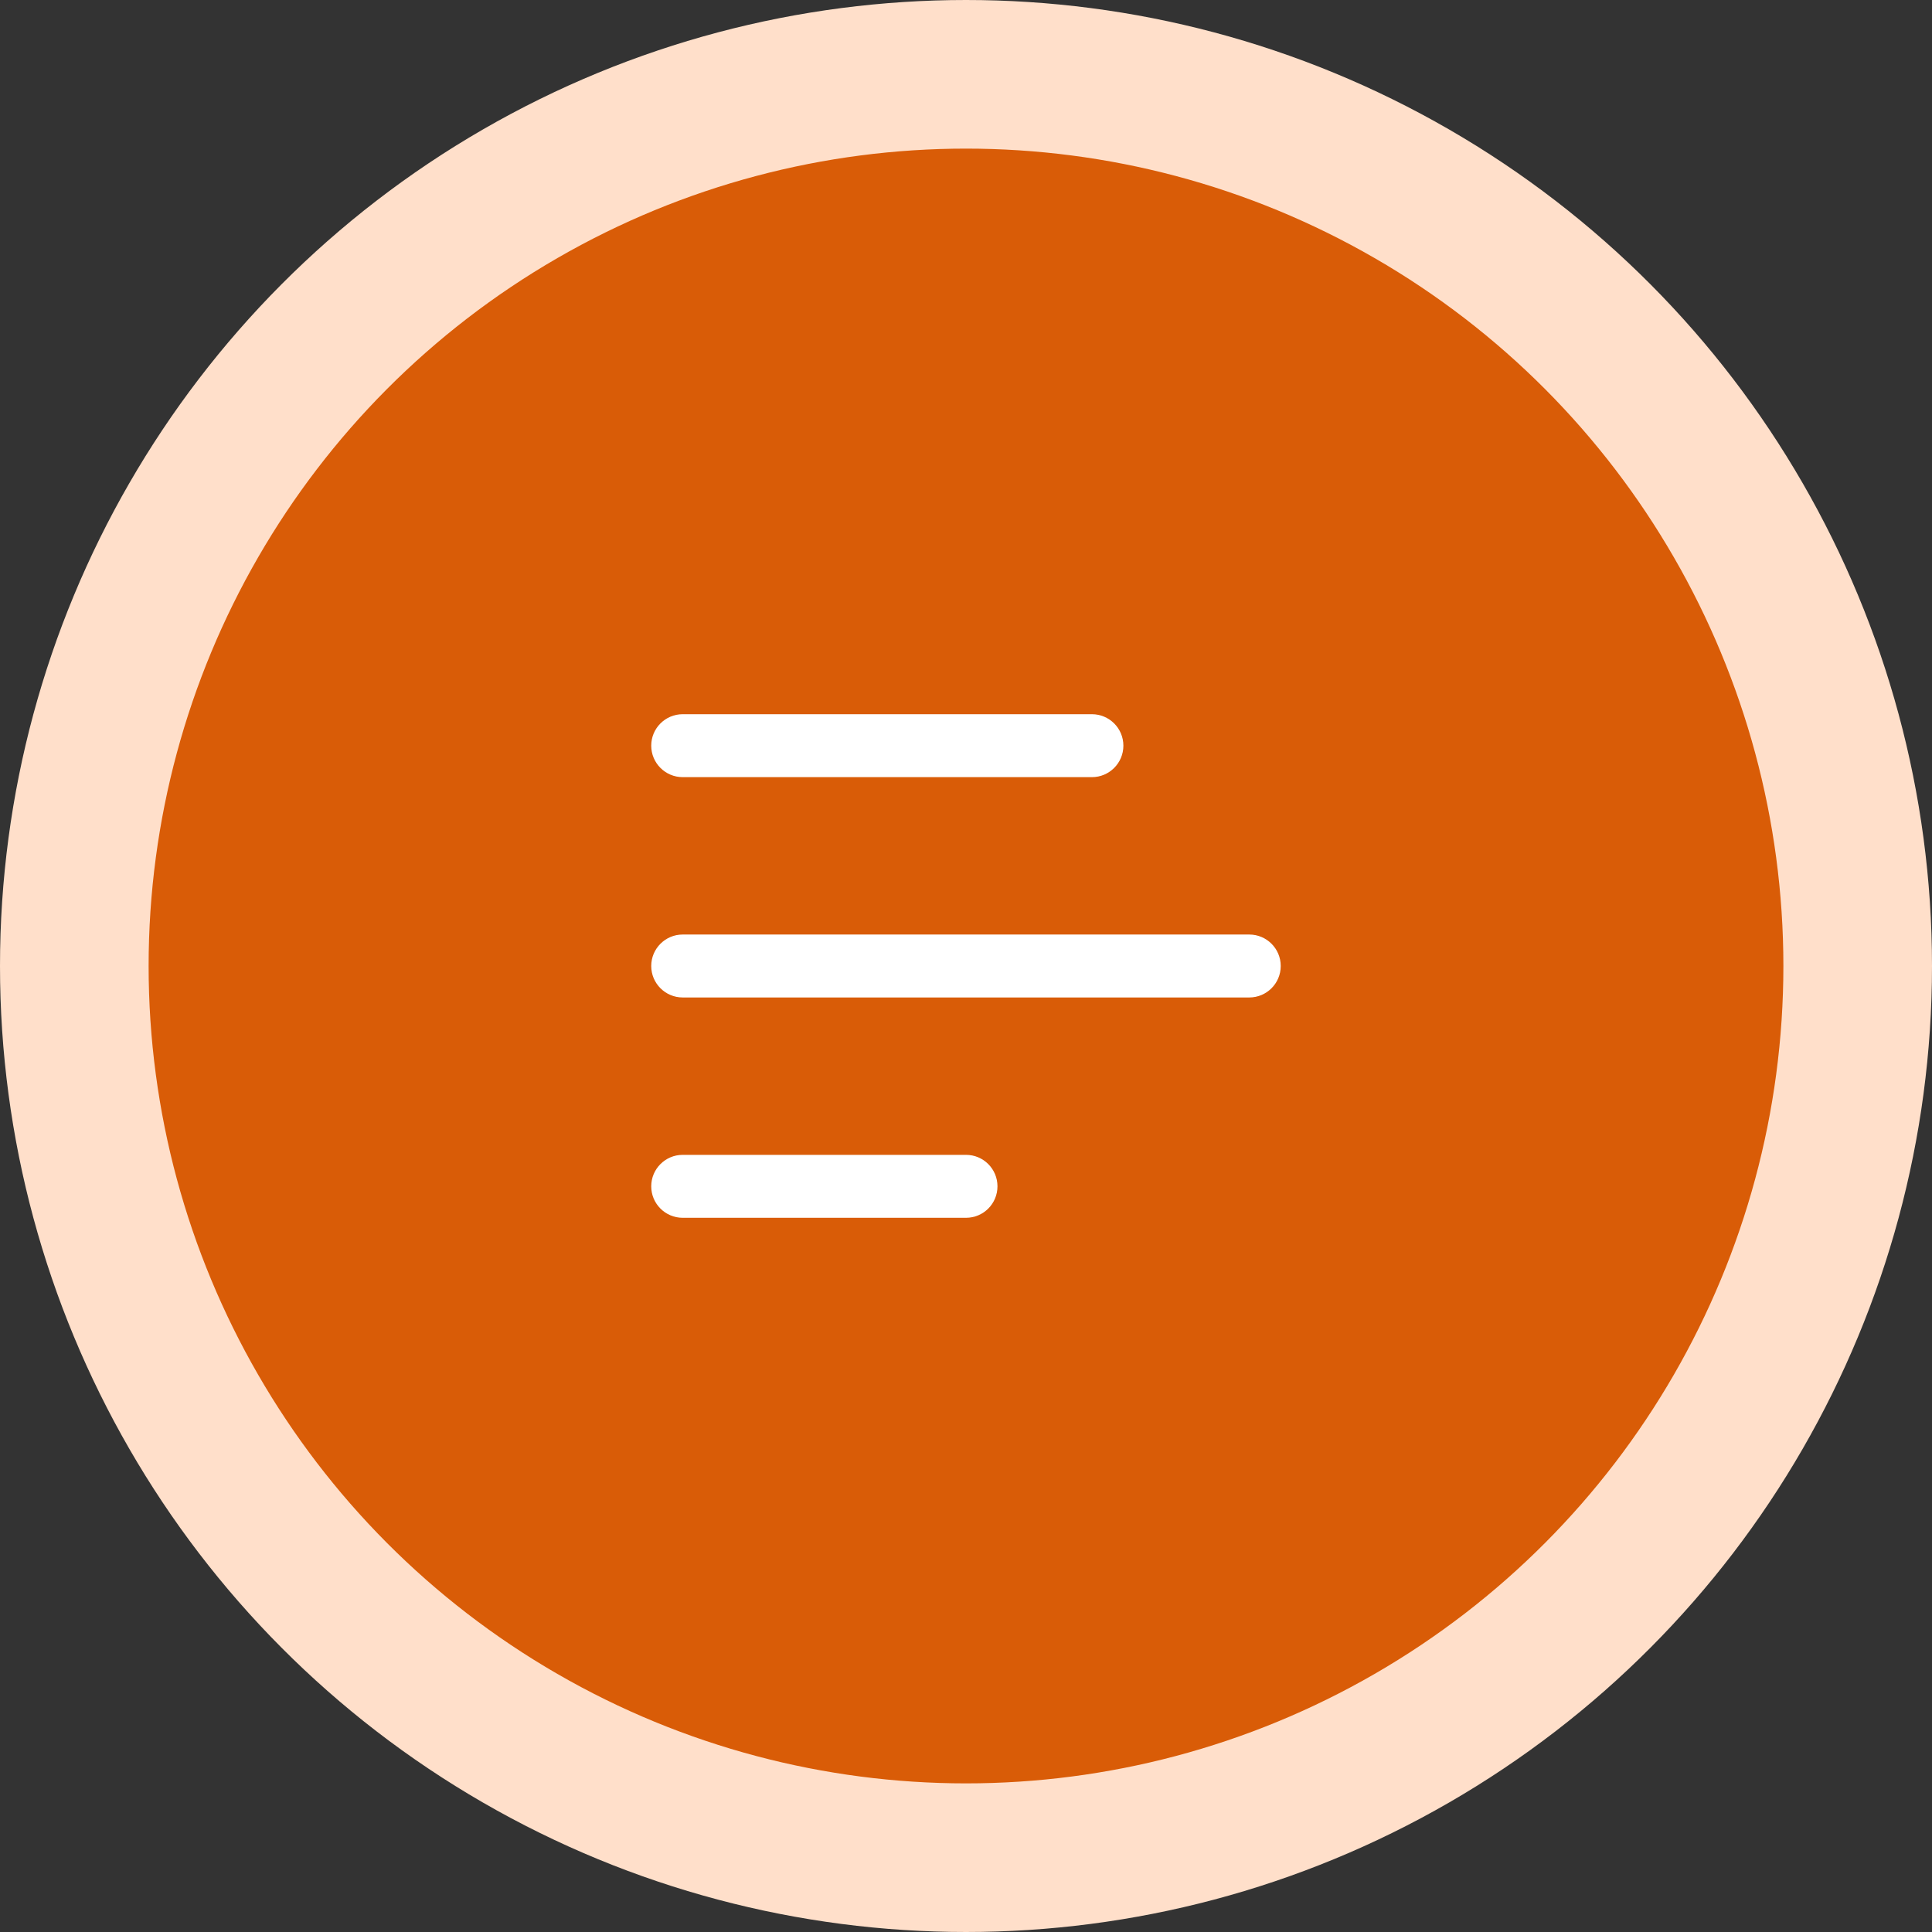 <svg width="52" height="52" viewBox="0 0 52 52" fill="none" xmlns="http://www.w3.org/2000/svg">
<rect x="0" y="0" width="52" height="52" fill="#333333" stroke="none"/>
<circle cx="26" cy="26" r="24" fill="#D95C07" stroke="#FFDFCA" stroke-width="4"/>
<path d="M17.528 20.07C17.528 19.601 17.908 19.223 18.375 19.223H29.389C29.856 19.223 30.236 19.601 30.236 20.07C30.236 20.538 29.856 20.917 29.389 20.917H18.375C17.908 20.917 17.528 20.538 17.528 20.07ZM33.624 25.153H18.375C17.908 25.153 17.528 25.532 17.528 26C17.528 26.468 17.908 26.847 18.375 26.847H33.624C34.092 26.847 34.471 26.468 34.471 26C34.471 25.532 34.092 25.153 33.624 25.153ZM26 31.083H18.375C17.908 31.083 17.528 31.462 17.528 31.93C17.528 32.399 17.908 32.777 18.375 32.777H26C26.468 32.777 26.847 32.399 26.847 31.93C26.847 31.462 26.468 31.083 26 31.083Z" fill="white"/>
</svg>

